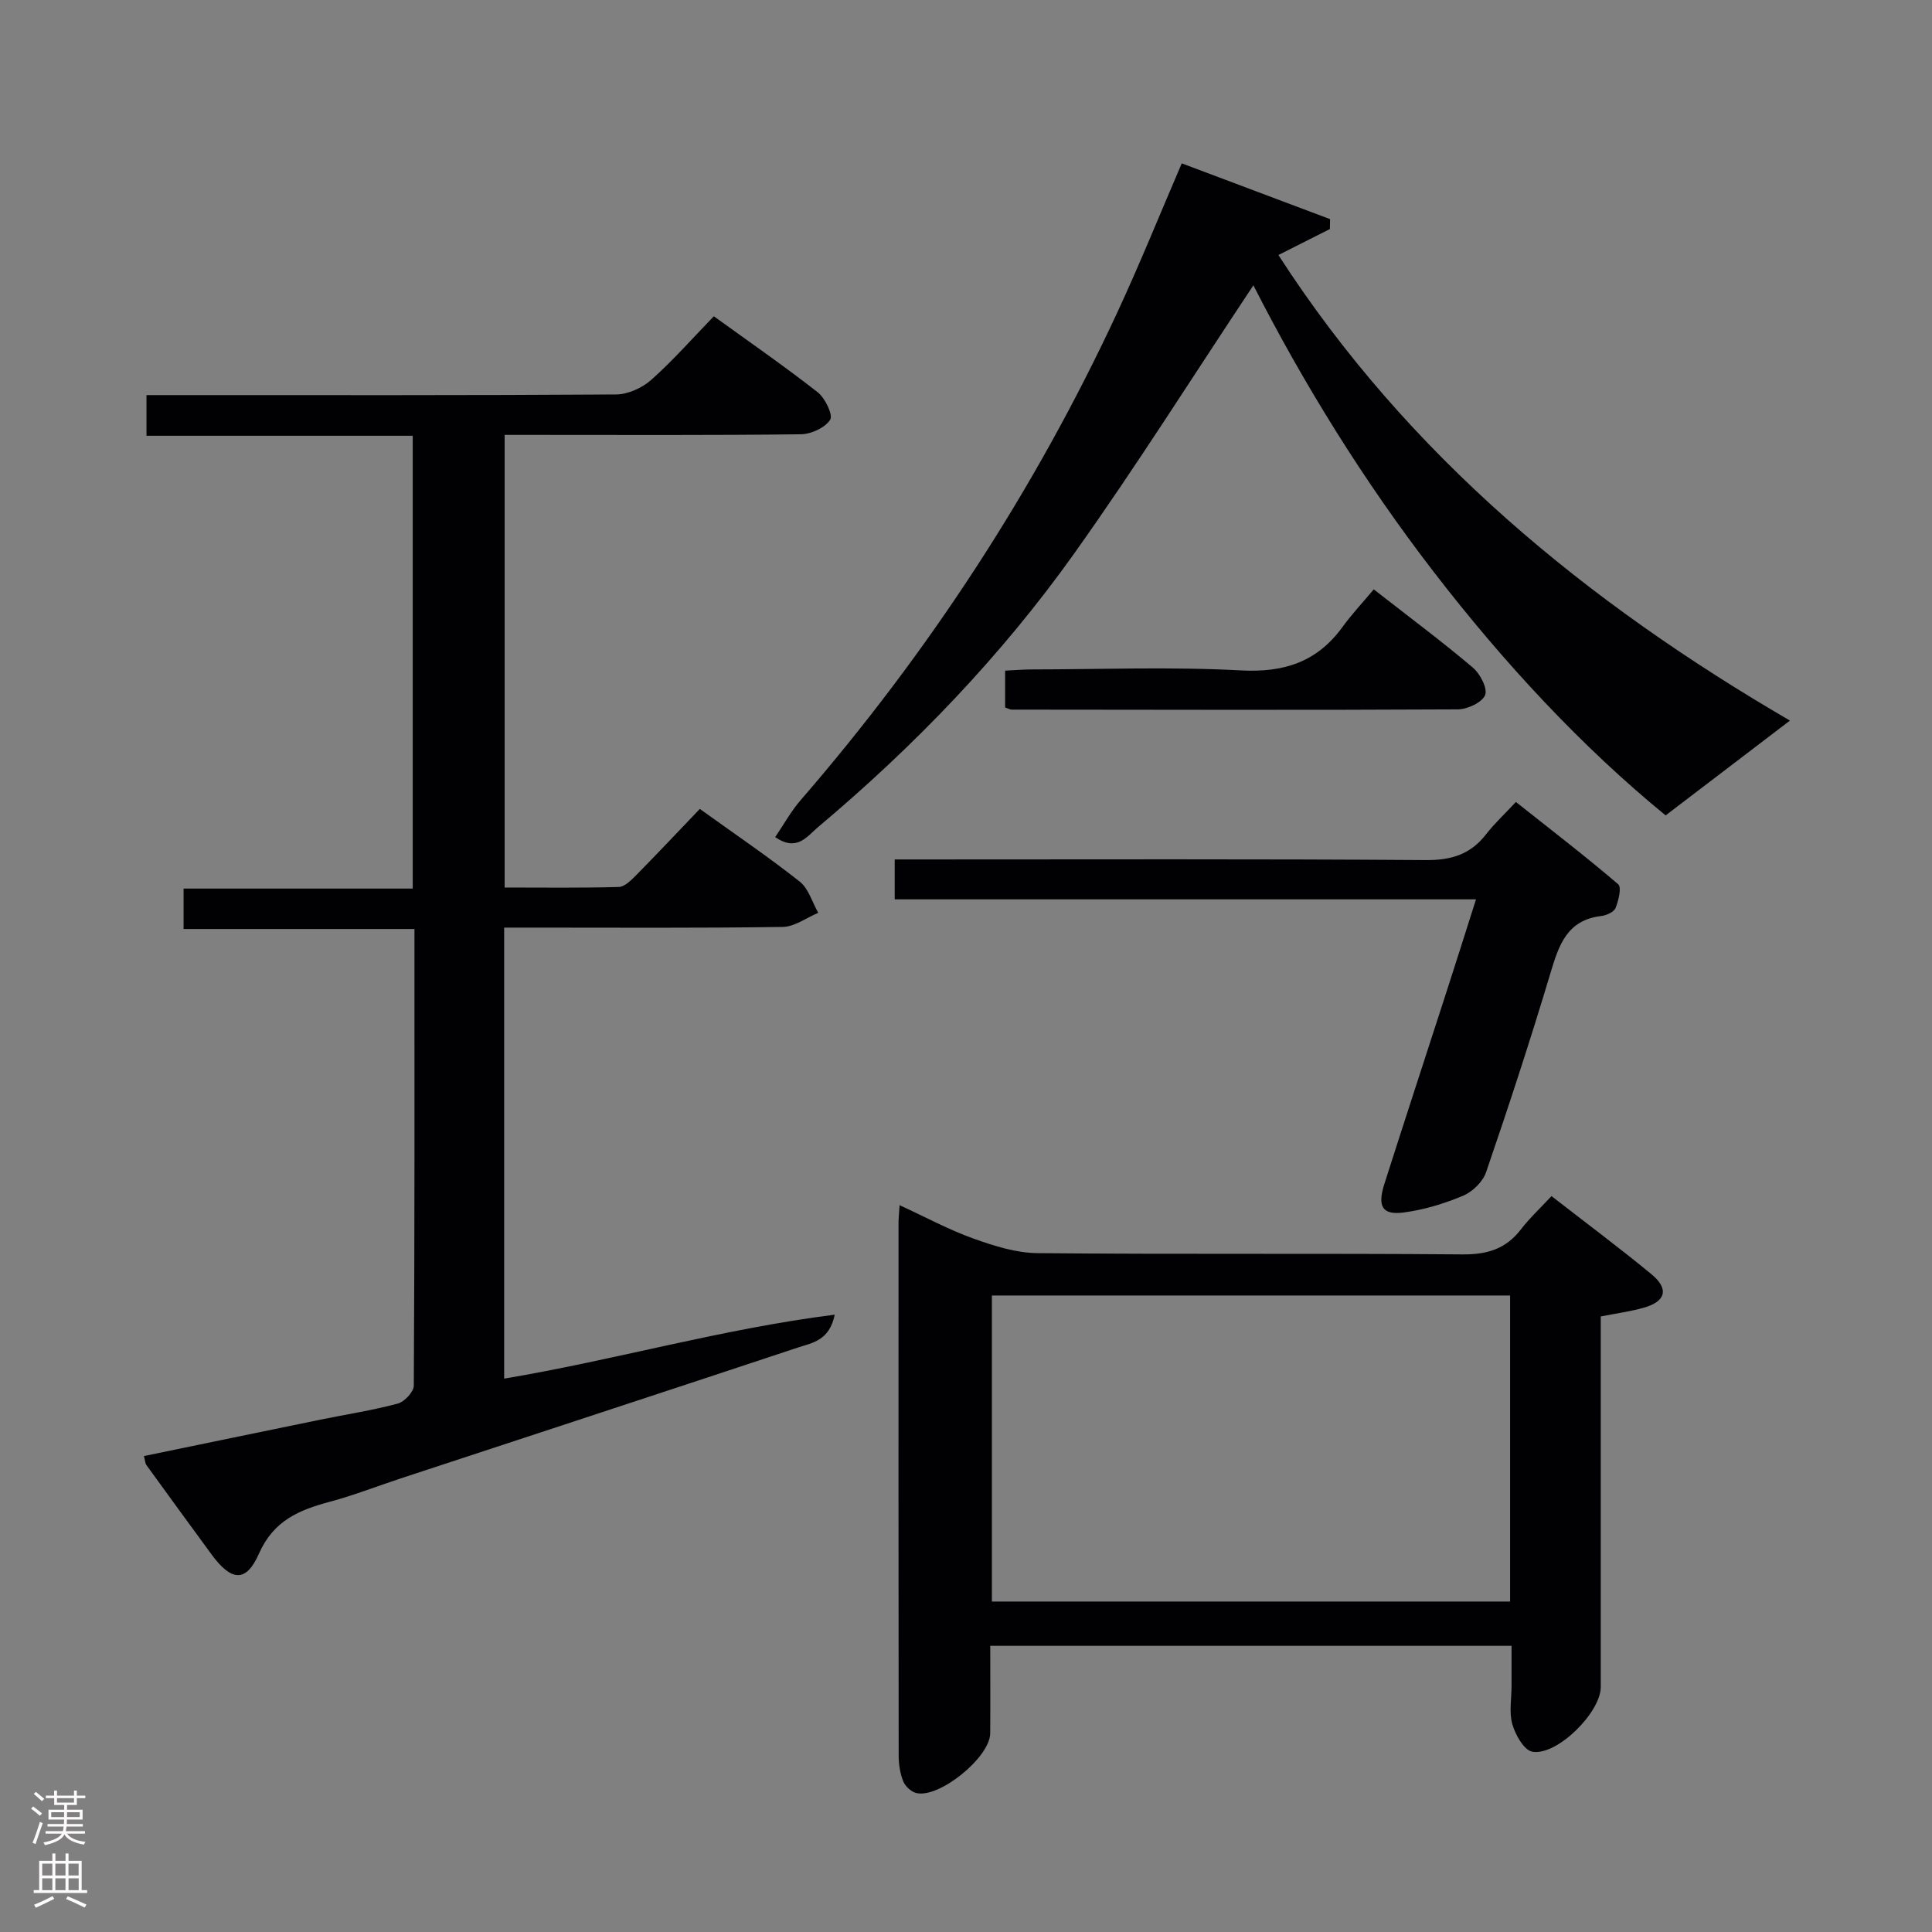 <svg enable-background="new 0 0 400 400" viewBox="0 0 400 400" xmlns="http://www.w3.org/2000/svg"><rect x="0" y="0" width="400" height="400" fill="#808080" stroke="none"/><g fill="#010103"><path d="m104.38 285.43c22.79-3.81 44.93-10.27 68.44-13.24-1.09 5.4-4.71 5.84-7.61 6.8-27.41 9.1-54.85 18.08-82.28 27.11-4.88 1.61-9.68 3.49-14.63 4.82-6.36 1.71-11.65 3.86-14.7 10.77-2.66 6.04-5.73 5.68-9.77.18-4.53-6.16-9.03-12.35-13.52-18.55-.26-.36-.26-.9-.51-1.86 12.24-2.52 24.35-5.04 36.47-7.52 5.36-1.1 10.8-1.93 16.08-3.34 1.39-.37 3.31-2.43 3.32-3.72.19-31.31.14-62.63.14-94.54-15.96 0-31.67 0-47.8 0 0-2.97 0-5.37 0-8.37h47.44c0-31.48 0-62.36 0-93.75-18.31 0-36.55 0-55.12 0 0-2.89 0-5.29 0-8.42h5.74c30.49 0 60.99.07 91.48-.13 2.47-.02 5.41-1.36 7.29-3.03 4.47-3.97 8.44-8.5 12.95-13.16 7.41 5.36 14.62 10.34 21.5 15.73 1.54 1.21 3.22 4.69 2.59 5.69-1.05 1.66-3.93 2.98-6.05 3.01-18.49.23-36.99.13-55.48.13-1.82 0-3.64 0-5.87 0v93.71c7.77 0 15.7.11 23.61-.11 1.22-.03 2.57-1.38 3.58-2.4 4.43-4.5 8.76-9.1 13.22-13.76 7.32 5.26 14.19 9.92 20.69 15.05 1.83 1.45 2.58 4.27 3.83 6.46-2.45 1.02-4.88 2.88-7.34 2.92-17.33.26-34.66.14-51.99.14-1.8 0-3.59 0-5.7 0z"/><path d="m186.25 249.52c5.38 2.47 10.18 5.08 15.26 6.9 4.27 1.53 8.85 2.99 13.31 3.03 29.32.27 58.64.01 87.96.26 5.12.04 8.97-1.11 12.09-5.16 1.82-2.36 4.04-4.42 6.35-6.91 7.14 5.55 14.04 10.69 20.67 16.15 3.72 3.07 3.02 5.67-1.61 6.97-2.7.76-5.51 1.14-8.86 1.8v5.76 70.97c0 5.24-9.07 14.3-14.18 13.38-1.71-.31-3.49-3.48-4.12-5.67-.71-2.46-.17-5.28-.17-7.95 0-2.65 0-5.3 0-8.3-36.06 0-71.78 0-107.93 0 0 6.2.04 12.16-.01 18.13-.04 4.93-10.51 13.48-15.29 12.35-1.07-.25-2.31-1.4-2.72-2.44-.66-1.64-.93-3.53-.94-5.32-.05-36.65-.04-73.3-.03-109.95-.02-1.09.11-2.2.22-4zm19.11 18.7v63.36h107.29c0-21.32 0-42.23 0-63.36-35.85 0-71.41 0-107.29 0z"/><path d="m259.5 59.07c-12.48 18.77-24.27 37.5-37.08 55.5-15.12 21.24-33.15 39.96-53.13 56.74-2.16 1.81-4.28 5.12-8.79 2 1.79-2.64 3.27-5.35 5.25-7.63 26.51-30.63 48.48-64.2 65.55-100.94 4.68-10.07 8.84-20.39 13.37-30.92 10.24 3.85 20.48 7.7 30.71 11.55-.01.68-.03 1.37-.04 2.05-3.43 1.73-6.86 3.46-10.66 5.38 26.86 41.65 64.01 72 105.91 96.39-8.35 6.37-16.71 12.74-25.74 19.63-17.42-14.25-33.53-31.61-48.07-50.49-14.42-18.73-26.83-38.75-37.28-59.26z"/><path d="m305.59 186.2c-40.71 0-80.32 0-120.35 0 0-2.66 0-5.06 0-8.26h5.53c34.81 0 69.62-.12 104.42.13 5.28.04 9.25-1.17 12.47-5.32 1.72-2.22 3.81-4.16 6.19-6.71 7.36 5.83 14.42 11.26 21.19 17.04.73.63.06 3.39-.56 4.92-.34.83-1.88 1.52-2.96 1.65-7.13.84-8.79 6.07-10.53 11.87-4.14 13.81-8.63 27.53-13.31 41.17-.68 1.99-2.82 4.07-4.8 4.89-3.92 1.64-8.13 2.92-12.33 3.46-4.37.55-5.41-1.27-3.93-5.92 4.23-13.27 8.58-26.51 12.86-39.77 1.99-6.13 3.92-12.26 6.11-19.15z"/><path d="m208.1 146.47c0-2.49 0-4.79 0-7.62 1.88-.09 3.64-.24 5.39-.25 14.48-.02 28.99-.58 43.43.2 8.96.48 15.77-1.76 21.03-8.99 1.94-2.67 4.22-5.1 6.47-7.79 7.54 5.89 14.19 10.84 20.51 16.19 1.52 1.28 3.11 4.35 2.54 5.71-.64 1.54-3.67 2.94-5.67 2.95-30.79.16-61.58.08-92.37.05-.29 0-.6-.19-1.33-.45z"/></g><path d="m6.44 374.46.42-.45c.65.47 1.27.95 1.85 1.44l-.45.49c-.65-.56-1.25-1.06-1.82-1.48m.93 7.33-.63-.26c.55-1.36 1.05-2.8 1.52-4.33.19.1.38.19.59.27-.46 1.29-.95 2.73-1.48 4.32m-.38-10.38.44-.42c.43.34 1.01.82 1.74 1.44l-.49.49c-.53-.51-1.09-1.01-1.69-1.51m2.5.35h1.72v-1.04h.59v1.04h3.52v-1.04h.59v1.04h1.75v.53h-1.75v1.42h-2.03v.97h3.22v2.03h-3.24c0 .35-.01.66-.03.93h3.32v.53h-3.37c-.03.27-.08.58-.15.94h3.96v.53h-3.71c.67.92 1.93 1.48 3.79 1.68-.13.24-.23.44-.29.59-2.13-.38-3.48-1.08-4.04-2.12-.43.97-1.77 1.72-4.03 2.23-.09-.19-.2-.37-.33-.55 2.1-.42 3.37-1.03 3.81-1.83h-3.36v-.53h3.58c.08-.29.13-.61.16-.94h-3.33v-.53h3.39c.02-.27.04-.58.04-.93h-3.23v-2.03h3.25v-.97h-2.07v-1.42h-1.73zm1.12 3.44v1h2.65c.01-.3.02-.44.01-.4v-.25-.35zm1.19-2h3.52v-.91h-3.52zm4.71 2h-2.63v.59c0 .16-.01.28-.01.4h2.64z" fill="#fcfafa"/><path d="m13.56 383.74h.63v1.52h2.72v6.07h1.13v.6h-11.06v-.6h1.13v-6.07h2.73v-1.52h.63v1.52h2.1v-1.52zm-2.69 8.83.38.56c-1.24.63-2.53 1.25-3.85 1.85-.1-.21-.21-.42-.34-.63 1.36-.55 2.63-1.15 3.81-1.78m-2.13-4.27h2.1v-2.45h-2.1zm0 3.04h2.1v-2.46h-2.1zm2.72-3.04h2.1v-2.45h-2.1zm0 3.04h2.1v-2.46h-2.1zm6.07 3.6c-1.41-.71-2.7-1.3-3.86-1.78l.35-.56c1.45.62 2.75 1.19 3.88 1.72zm-1.25-9.09h-2.1v2.45h2.1zm-2.09 5.49h2.1v-2.46h-2.1z" fill="#fcfafa"/></svg>